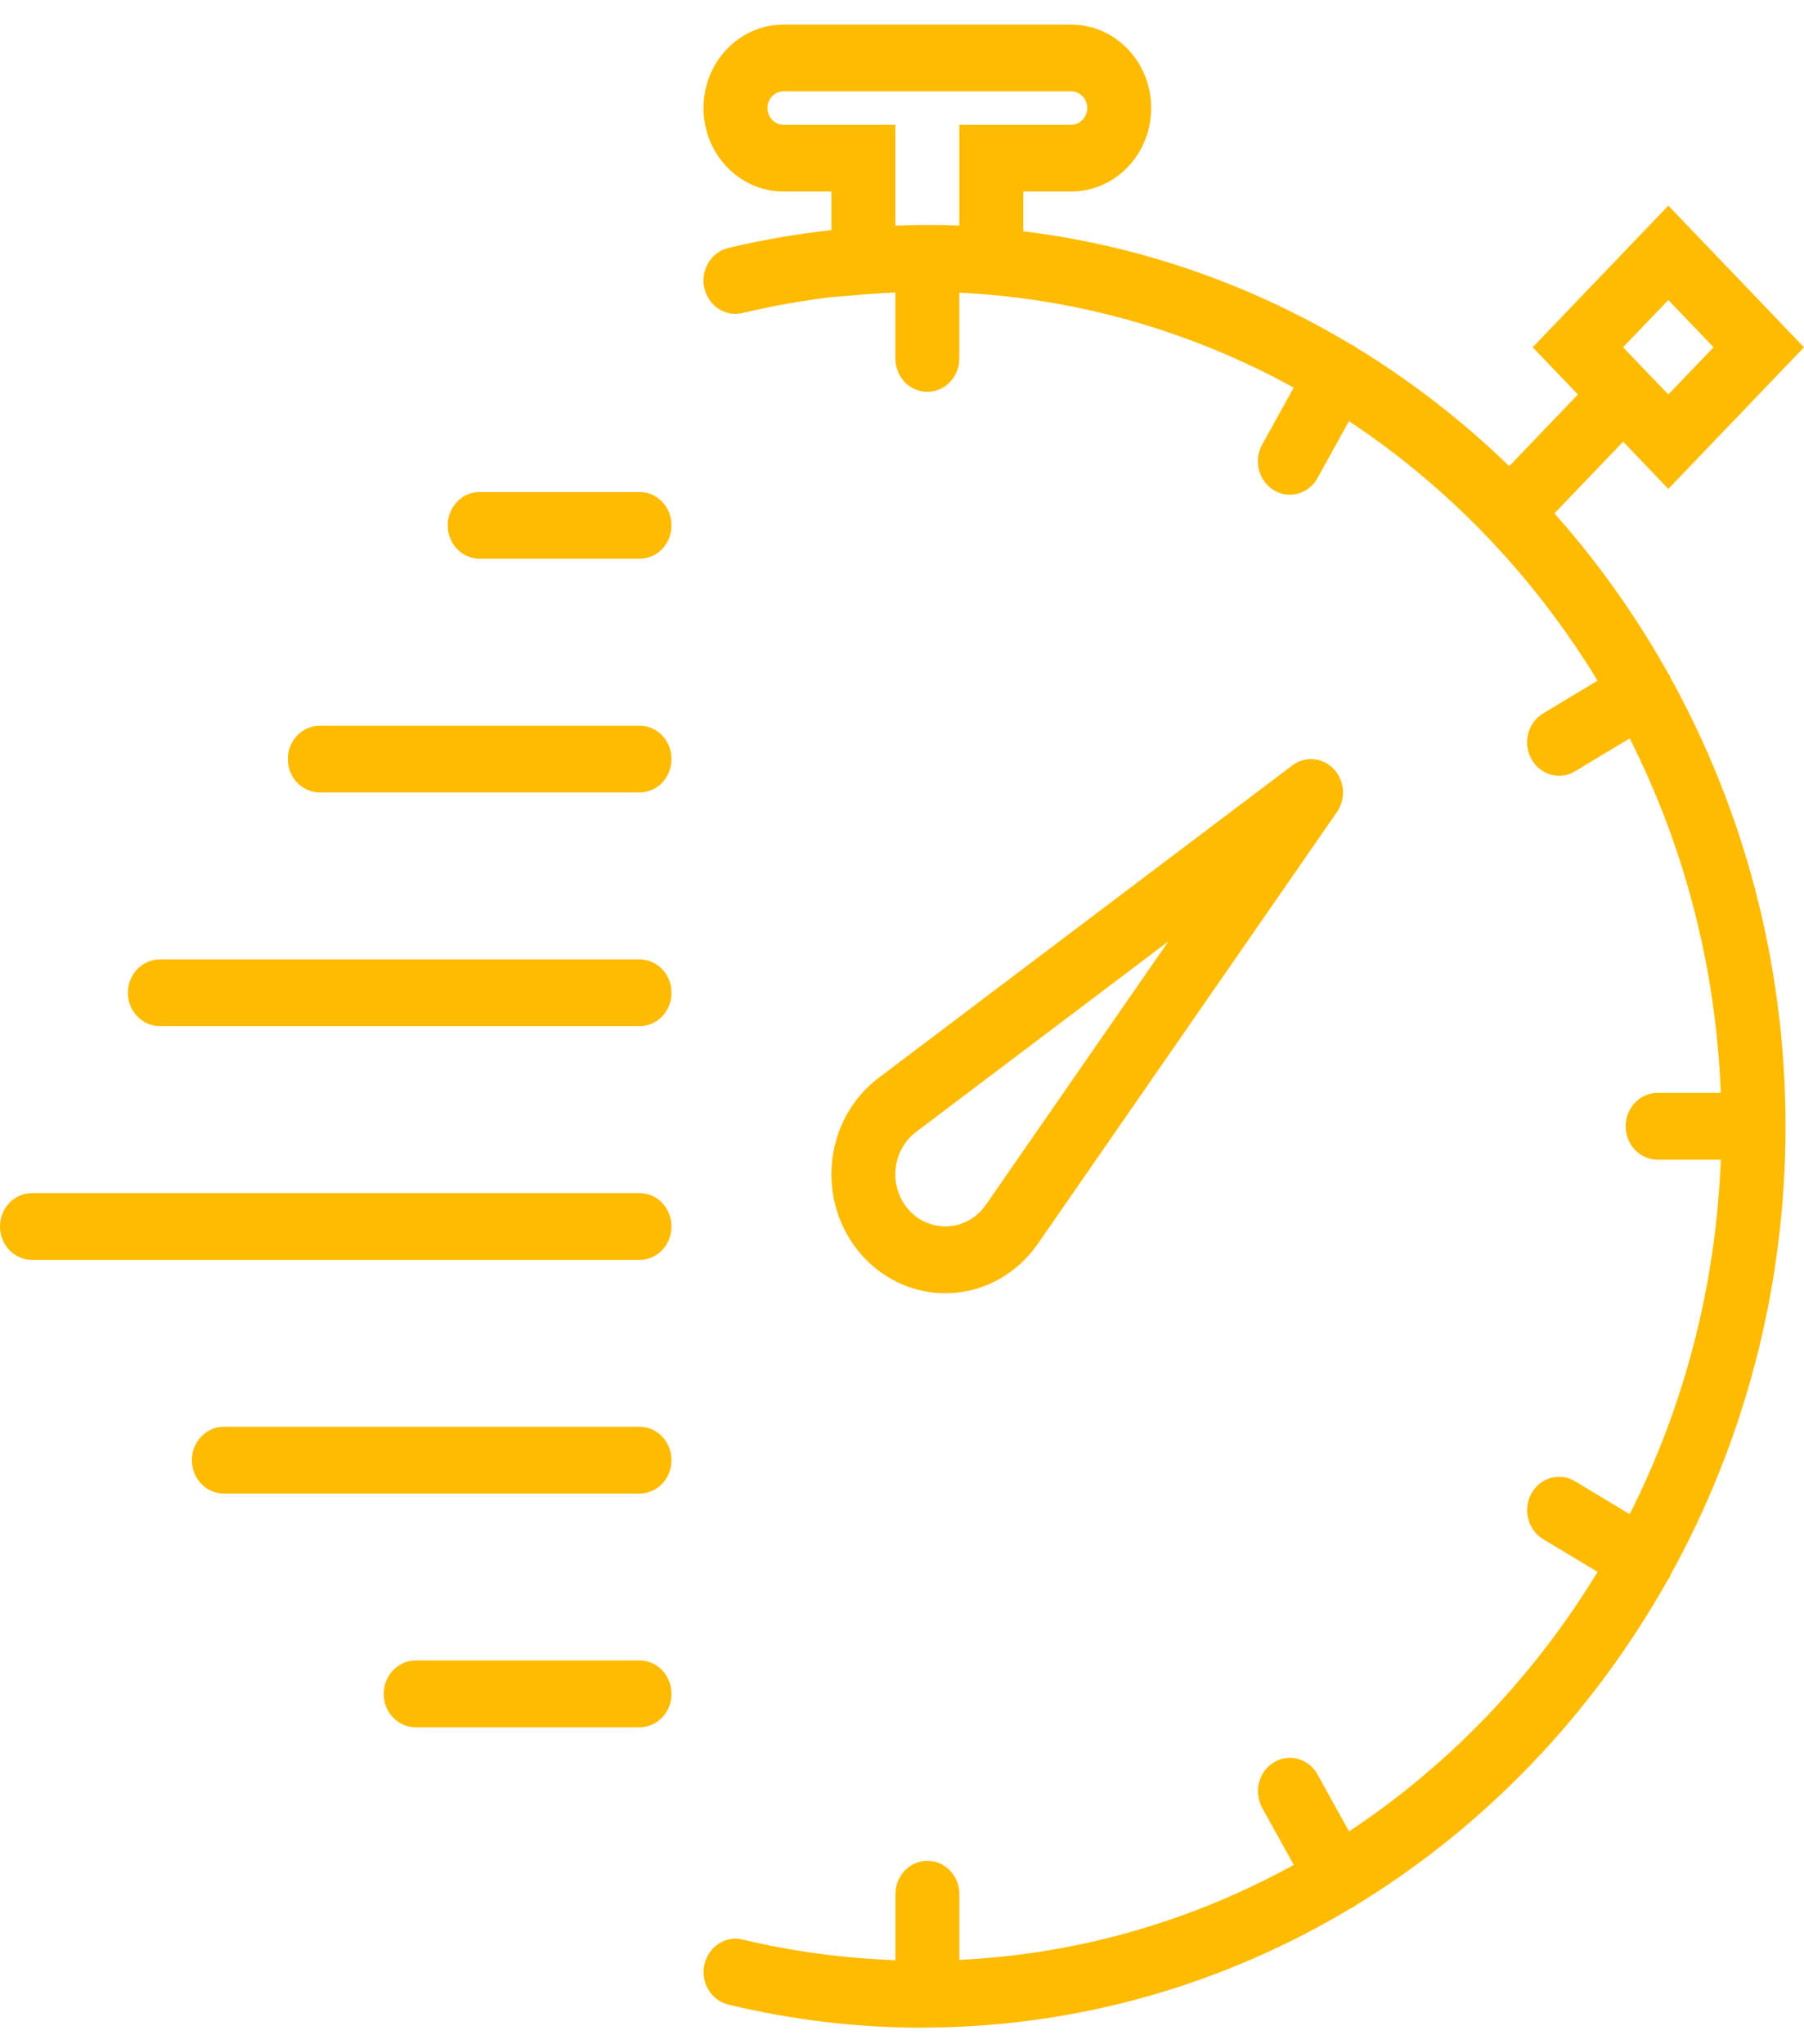 <svg width="30" height="34" viewBox="0 0 30 34" fill="none" xmlns="http://www.w3.org/2000/svg">
<path d="M15.869 21.503C16.422 21.458 16.927 21.163 17.255 20.693L22.233 13.506C22.386 13.285 22.363 12.981 22.178 12.788C21.993 12.595 21.702 12.571 21.491 12.73L14.606 17.931C14.157 18.271 13.875 18.799 13.832 19.377C13.789 19.955 13.989 20.52 14.381 20.93C14.738 21.303 15.219 21.509 15.72 21.509C15.769 21.509 15.819 21.507 15.869 21.503ZM14.892 19.463C14.911 19.209 15.035 18.978 15.231 18.829L19.43 15.657L16.393 20.041C16.25 20.247 16.028 20.376 15.785 20.396C15.543 20.413 15.306 20.325 15.133 20.145C14.961 19.965 14.873 19.716 14.892 19.463Z" fill="#FFBB01"/>
<path d="M27.78 11.272C27.775 11.261 27.775 11.248 27.769 11.237C27.763 11.226 27.753 11.22 27.746 11.209C27.208 10.246 26.572 9.35 25.85 8.539L26.992 7.346L27.744 8.132L30 5.776L27.744 3.42L25.488 5.776L26.24 6.561L25.098 7.753C24.321 6.999 23.463 6.335 22.541 5.773C22.531 5.766 22.525 5.756 22.514 5.749C22.503 5.742 22.491 5.743 22.48 5.737C20.835 4.747 18.988 4.088 17.017 3.847V3.185H17.815C18.548 3.185 19.144 2.563 19.144 1.797C19.144 1.031 18.548 0.409 17.814 0.409H13.028C12.295 0.409 11.699 1.031 11.699 1.797C11.699 2.563 12.295 3.185 13.028 3.185H13.826V3.827C13.252 3.891 12.679 3.989 12.112 4.124C11.826 4.193 11.646 4.491 11.712 4.789C11.778 5.088 12.063 5.276 12.349 5.206C12.839 5.089 13.333 5.001 13.828 4.942L14.398 4.895C14.573 4.882 14.733 4.872 14.89 4.864V5.962C14.89 6.269 15.127 6.517 15.421 6.517C15.716 6.517 15.953 6.269 15.953 5.962V4.868C17.953 4.964 19.838 5.525 21.514 6.447L20.989 7.395C20.842 7.661 20.93 8.001 21.184 8.154C21.267 8.204 21.359 8.228 21.449 8.228C21.633 8.228 21.812 8.129 21.91 7.951L22.433 7.005C24.097 8.107 25.51 9.583 26.566 11.321L25.66 11.866C25.407 12.02 25.319 12.359 25.467 12.625C25.566 12.803 25.744 12.903 25.928 12.903C26.018 12.903 26.11 12.879 26.193 12.828L27.101 12.281C27.997 14.055 28.535 16.055 28.616 18.177H27.566C27.271 18.177 27.034 18.425 27.034 18.733C27.034 19.04 27.271 19.288 27.566 19.288H28.616C28.535 21.409 27.997 23.41 27.101 25.184L26.193 24.637C25.939 24.483 25.613 24.573 25.467 24.84C25.32 25.106 25.407 25.445 25.661 25.599L26.567 26.144C25.511 27.882 24.098 29.358 22.434 30.46L21.911 29.514C21.764 29.248 21.438 29.157 21.185 29.311C20.93 29.464 20.843 29.804 20.99 30.07L21.515 31.017C19.839 31.94 17.954 32.501 15.954 32.597V31.504C15.954 31.197 15.717 30.949 15.422 30.949C15.128 30.949 14.891 31.197 14.891 31.504V32.602C14.041 32.571 13.19 32.46 12.351 32.259C12.065 32.187 11.779 32.377 11.714 32.676C11.648 32.975 11.827 33.273 12.113 33.341C13.175 33.597 14.259 33.725 15.335 33.725C15.361 33.725 15.386 33.724 15.412 33.723C15.416 33.723 15.418 33.725 15.421 33.725C15.426 33.725 15.429 33.723 15.434 33.723C17.99 33.704 20.388 32.984 22.463 31.739C22.48 31.731 22.497 31.727 22.513 31.717C22.524 31.71 22.53 31.7 22.54 31.693C24.688 30.386 26.482 28.514 27.737 26.273C27.747 26.258 27.76 26.246 27.769 26.229C27.775 26.218 27.775 26.205 27.78 26.194C28.994 23.995 29.693 21.448 29.693 18.733C29.693 16.018 28.994 13.471 27.78 11.272ZM27.744 4.99L28.496 5.776L27.744 6.561L26.991 5.776L27.744 4.99ZM14.89 3.752V2.075H13.028C12.882 2.075 12.763 1.95 12.763 1.797C12.763 1.644 12.882 1.519 13.028 1.519H17.814C17.961 1.519 18.08 1.644 18.08 1.797C18.08 1.95 17.961 2.075 17.814 2.075H15.953V3.752C15.768 3.744 15.592 3.741 15.421 3.741C15.407 3.741 15.389 3.742 15.375 3.742C15.361 3.742 15.348 3.741 15.335 3.741C15.248 3.741 15.16 3.747 15.073 3.748C15.011 3.75 14.954 3.749 14.89 3.752Z" fill="#FFBB01"/>
<path d="M10.636 8.183H7.977C7.683 8.183 7.445 8.431 7.445 8.738C7.445 9.045 7.683 9.293 7.977 9.293H10.636C10.93 9.293 11.167 9.045 11.167 8.738C11.167 8.431 10.93 8.183 10.636 8.183Z" fill="#FFBB01"/>
<path d="M10.636 12.07H5.318C5.024 12.07 4.786 12.318 4.786 12.625C4.786 12.932 5.024 13.18 5.318 13.18H10.636C10.93 13.18 11.167 12.932 11.167 12.625C11.167 12.318 10.93 12.07 10.636 12.07Z" fill="#FFBB01"/>
<path d="M10.636 15.957H2.659C2.365 15.957 2.127 16.205 2.127 16.512C2.127 16.819 2.365 17.067 2.659 17.067H10.636C10.93 17.067 11.167 16.819 11.167 16.512C11.167 16.205 10.93 15.957 10.636 15.957Z" fill="#FFBB01"/>
<path d="M10.636 19.844H0.532C0.238 19.844 0 20.092 0 20.399C0 20.706 0.238 20.954 0.532 20.954H10.636C10.93 20.954 11.167 20.706 11.167 20.399C11.167 20.092 10.93 19.844 10.636 19.844Z" fill="#FFBB01"/>
<path d="M10.635 23.73H3.722C3.428 23.73 3.191 23.979 3.191 24.286C3.191 24.593 3.428 24.841 3.722 24.841H10.635C10.93 24.841 11.167 24.593 11.167 24.286C11.167 23.979 10.93 23.73 10.635 23.73Z" fill="#FFBB01"/>
<path d="M10.636 27.617H6.913C6.619 27.617 6.381 27.866 6.381 28.173C6.381 28.48 6.619 28.728 6.913 28.728H10.636C10.93 28.728 11.167 28.48 11.167 28.173C11.167 27.866 10.93 27.617 10.636 27.617Z" fill="#FFBB01"/>
</svg>
